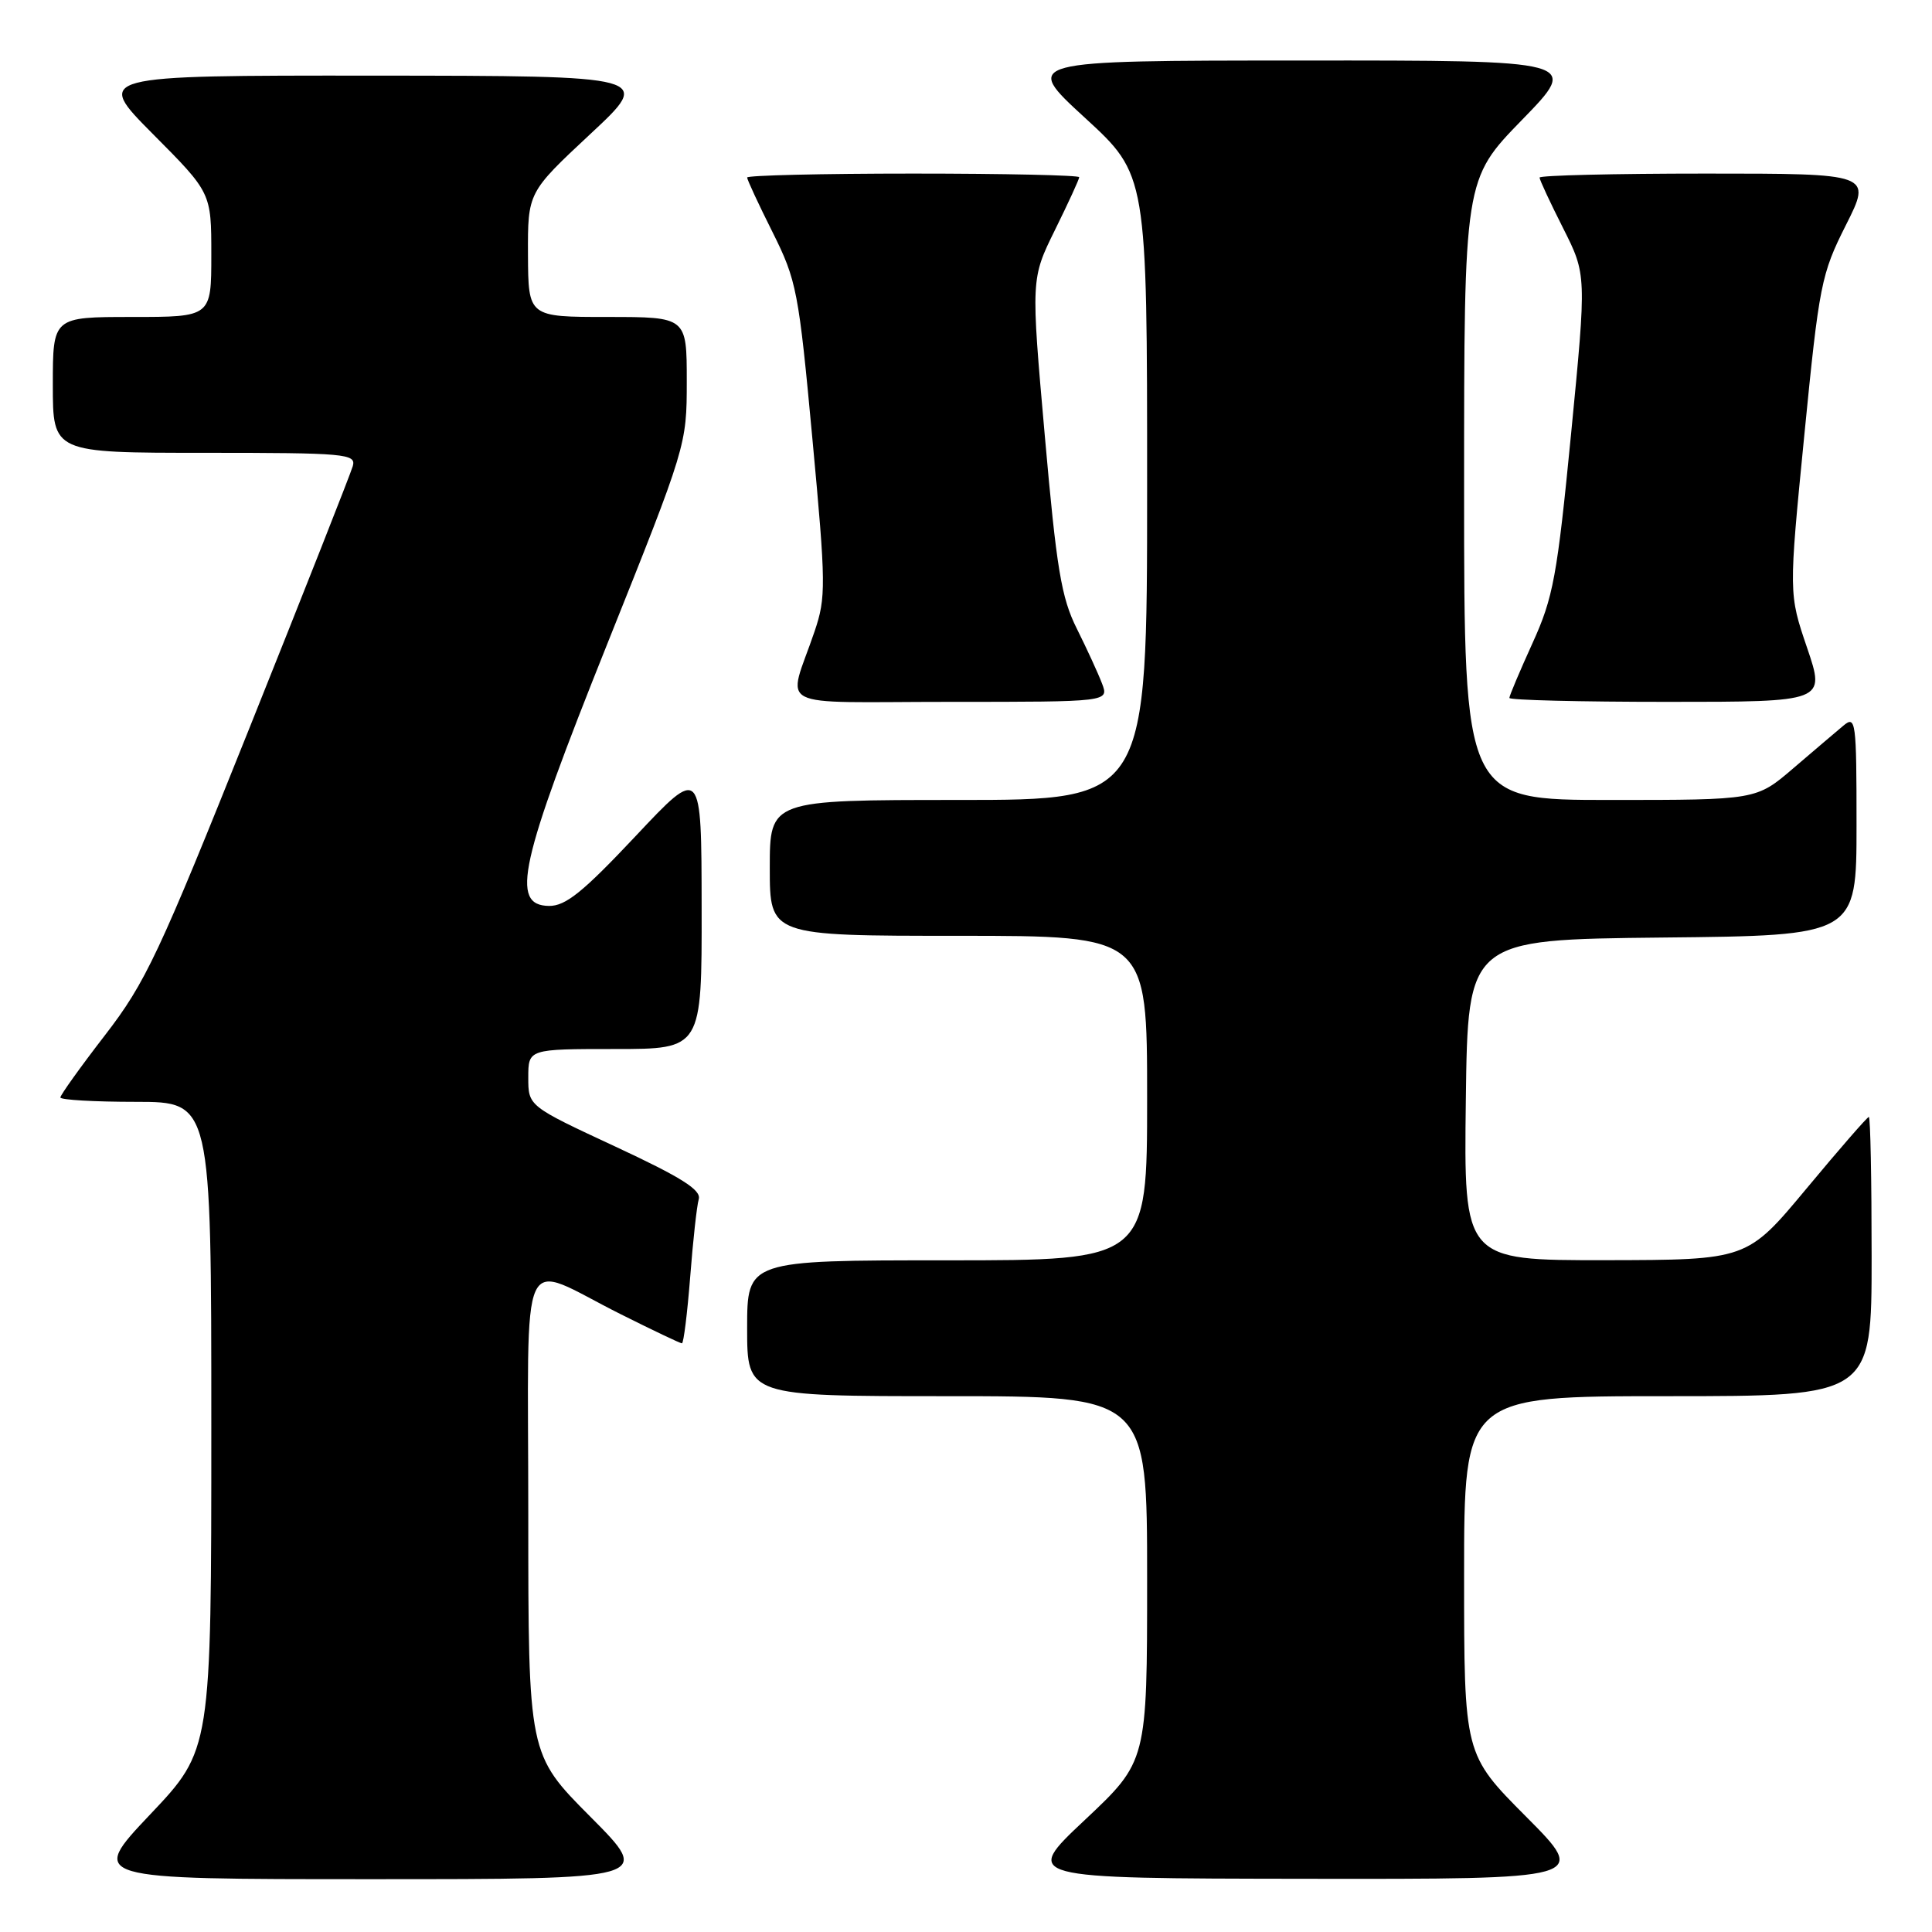 <?xml version="1.0" encoding="UTF-8" standalone="no"?>
<!DOCTYPE svg PUBLIC "-//W3C//DTD SVG 1.1//EN" "http://www.w3.org/Graphics/SVG/1.1/DTD/svg11.dtd" >
<svg xmlns="http://www.w3.org/2000/svg" xmlns:xlink="http://www.w3.org/1999/xlink" version="1.1" viewBox="0 0 256 256">
 <g >
 <path fill="currentColor"
d=" M 78.23 240.73 C 70.00 232.46 70.00 232.46 70.00 200.66 C 70.00 164.02 68.50 167.26 82.23 174.13 C 86.48 176.26 90.14 178.00 90.36 178.00 C 90.58 178.00 91.07 174.06 91.45 169.25 C 91.82 164.44 92.33 159.78 92.59 158.89 C 92.93 157.67 90.28 156.00 81.52 151.92 C 70.00 146.56 70.00 146.56 70.00 142.78 C 70.00 139.00 70.00 139.00 81.50 139.00 C 93.00 139.00 93.00 139.00 92.97 120.25 C 92.95 101.50 92.95 101.50 84.22 110.79 C 77.25 118.20 74.95 120.06 72.75 120.04 C 67.58 119.97 68.82 114.42 80.50 85.24 C 90.95 59.12 91.00 58.97 91.00 50.51 C 91.00 42.00 91.00 42.00 80.50 42.00 C 70.00 42.00 70.00 42.00 69.96 33.75 C 69.93 25.50 69.93 25.50 78.21 17.77 C 86.50 10.05 86.50 10.05 49.52 10.02 C 12.55 10.00 12.55 10.00 20.27 17.77 C 28.00 25.54 28.00 25.54 28.00 33.77 C 28.00 42.00 28.00 42.00 17.50 42.00 C 7.00 42.00 7.00 42.00 7.00 51.00 C 7.00 60.00 7.00 60.00 27.12 60.00 C 45.79 60.00 47.20 60.13 46.75 61.75 C 46.48 62.71 40.31 78.35 33.04 96.50 C 21.04 126.48 19.29 130.20 13.91 137.17 C 10.66 141.38 8.00 145.10 8.00 145.42 C 8.00 145.74 12.50 146.00 18.00 146.00 C 28.00 146.00 28.00 146.00 28.00 188.93 C 28.00 231.87 28.00 231.87 19.89 240.43 C 11.78 249.00 11.78 249.00 49.12 249.00 C 86.46 249.00 86.46 249.00 78.23 240.73 Z  M 202.23 240.73 C 194.00 232.46 194.00 232.46 194.00 208.73 C 194.00 185.00 194.00 185.00 221.00 185.00 C 248.00 185.00 248.00 185.00 248.00 166.50 C 248.00 156.32 247.84 148.00 247.63 148.00 C 247.43 148.00 243.72 152.26 239.38 157.48 C 231.50 166.95 231.50 166.95 212.73 166.98 C 193.96 167.00 193.96 167.00 194.23 145.75 C 194.50 124.50 194.50 124.50 220.25 124.23 C 246.00 123.97 246.00 123.97 246.00 109.33 C 246.00 95.50 245.90 94.77 244.25 96.16 C 243.29 96.96 240.30 99.51 237.61 101.81 C 232.72 106.00 232.72 106.00 213.36 106.00 C 194.00 106.00 194.00 106.00 194.00 64.89 C 194.00 23.77 194.00 23.77 201.67 15.89 C 209.35 8.00 209.35 8.00 172.42 8.02 C 135.50 8.03 135.50 8.03 143.75 15.60 C 152.00 23.17 152.00 23.17 152.00 64.59 C 152.00 106.00 152.00 106.00 127.00 106.00 C 102.00 106.00 102.00 106.00 102.00 115.00 C 102.00 124.00 102.00 124.00 127.00 124.00 C 152.00 124.00 152.00 124.00 152.00 145.50 C 152.00 167.00 152.00 167.00 125.50 167.00 C 99.00 167.00 99.00 167.00 99.00 176.00 C 99.00 185.00 99.00 185.00 125.50 185.00 C 152.00 185.00 152.00 185.00 152.00 209.20 C 152.00 233.39 152.00 233.39 143.75 241.15 C 135.50 248.90 135.50 248.90 172.98 248.95 C 210.46 249.00 210.46 249.00 202.23 240.73 Z  M 146.02 90.56 C 145.51 89.22 144.01 85.96 142.69 83.31 C 140.63 79.21 140.00 75.41 138.44 57.72 C 136.60 36.94 136.60 36.94 139.80 30.45 C 141.56 26.88 143.00 23.75 143.00 23.48 C 143.00 23.22 133.10 23.00 121.00 23.00 C 108.90 23.00 99.00 23.24 99.00 23.52 C 99.00 23.81 100.52 27.08 102.37 30.77 C 105.56 37.16 105.83 38.55 107.65 58.18 C 109.45 77.51 109.46 79.17 107.93 83.68 C 104.35 94.22 102.01 93.00 125.91 93.00 C 146.95 93.00 146.95 93.00 146.02 90.56 Z  M 239.45 85.84 C 237.01 78.68 237.01 78.68 239.08 57.67 C 241.05 37.69 241.32 36.32 244.59 29.83 C 248.03 23.00 248.03 23.00 226.01 23.00 C 213.91 23.00 204.00 23.24 204.00 23.53 C 204.00 23.82 205.40 26.83 207.12 30.23 C 210.23 36.40 210.23 36.40 208.18 57.45 C 206.33 76.40 205.82 79.17 203.06 85.23 C 201.38 88.93 200.00 92.19 200.00 92.48 C 200.00 92.77 209.42 93.00 220.94 93.00 C 241.88 93.00 241.88 93.00 239.45 85.84 Z "/>
</g>
</svg>